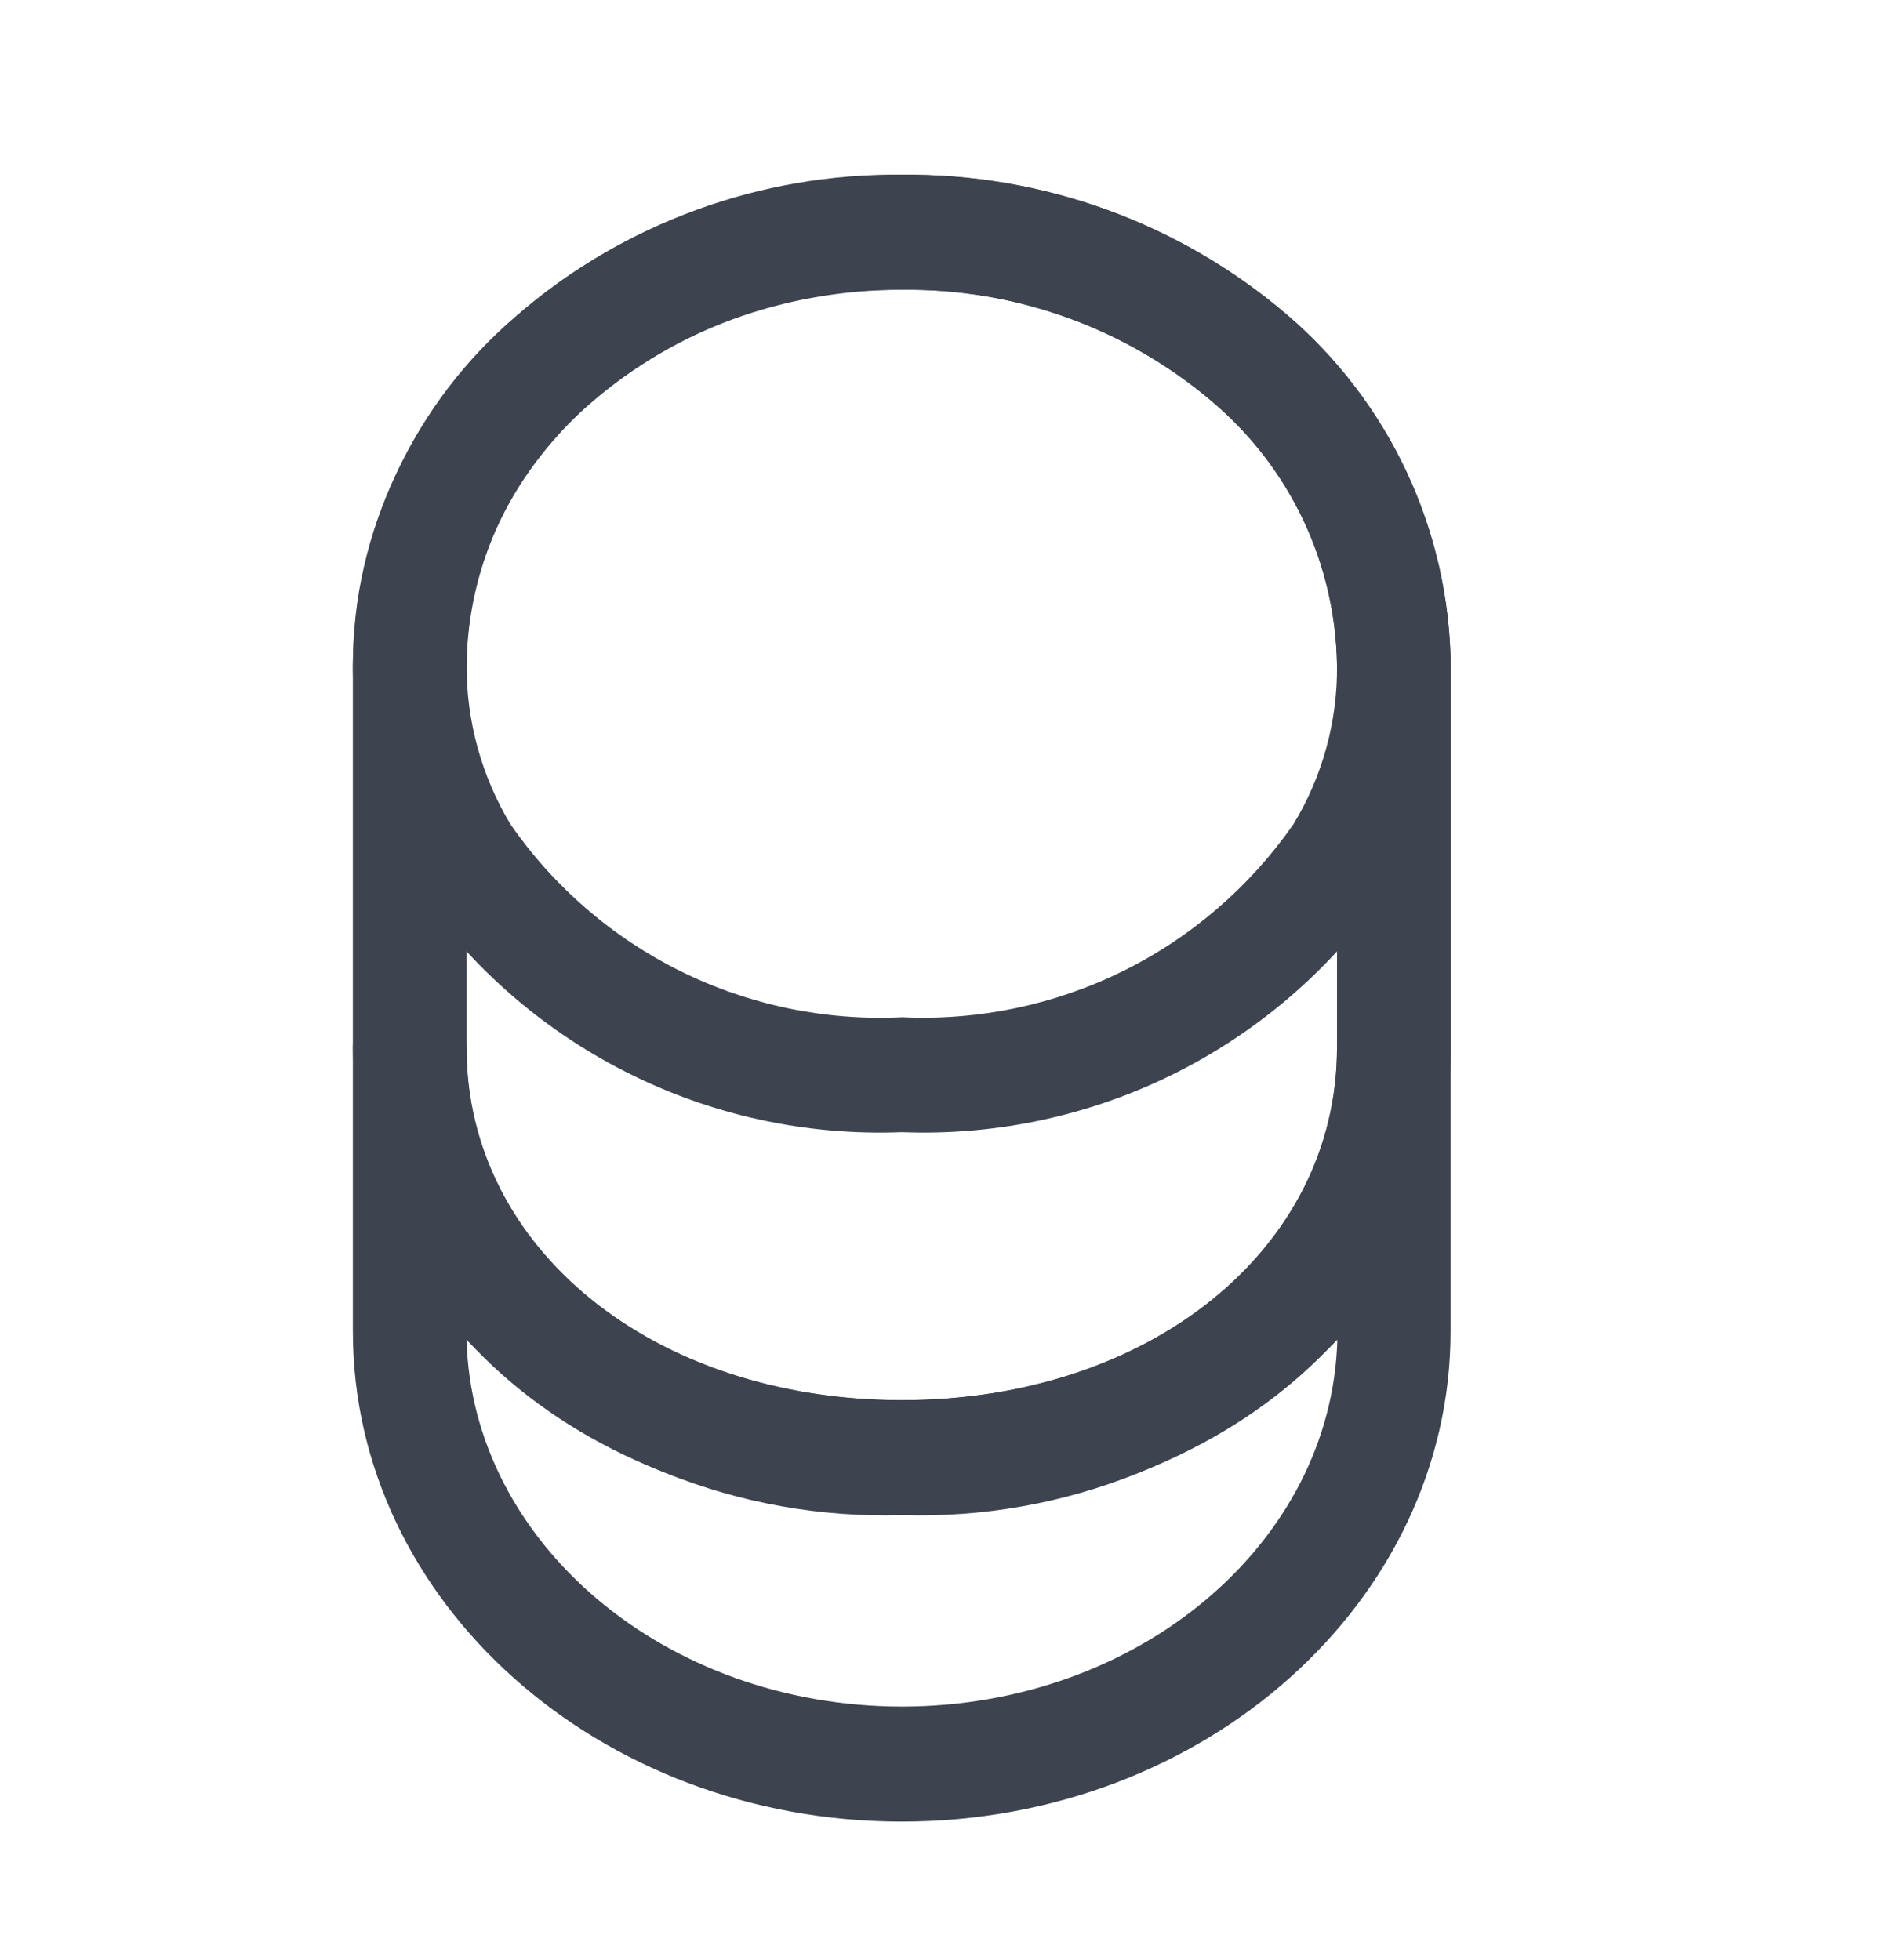 <svg width="24" height="25" viewBox="0 0 24 25" fill="none" xmlns="http://www.w3.org/2000/svg">
<path d="M11.5 23.233C7.638 23.233 4.5 20.433 4.5 16.982V13.366C4.5 13.174 4.576 12.99 4.712 12.854C4.848 12.719 5.032 12.642 5.224 12.642C5.416 12.642 5.6 12.719 5.736 12.854C5.872 12.99 5.948 13.174 5.948 13.366C5.948 15.925 8.333 17.859 11.5 17.859C14.667 17.859 17.05 15.925 17.05 13.366C17.05 13.174 17.126 12.99 17.262 12.854C17.398 12.719 17.582 12.642 17.774 12.642C17.966 12.642 18.15 12.719 18.286 12.854C18.422 12.99 18.498 13.174 18.498 13.366V16.98C18.5 20.427 15.362 23.233 11.5 23.233ZM5.95 17.087C6.018 19.675 8.48 21.766 11.502 21.766C14.524 21.766 16.986 19.676 17.054 17.087C16.334 17.824 15.469 18.404 14.513 18.789C13.557 19.174 12.532 19.356 11.502 19.324C10.472 19.355 9.447 19.173 8.492 18.788C7.536 18.403 6.671 17.824 5.95 17.087Z" fill="#3D444F"/>
<path d="M11.5 14.44C10.278 14.488 9.064 14.223 7.974 13.668C6.884 13.114 5.954 12.291 5.272 11.275C4.765 10.432 4.498 9.466 4.5 8.481C4.509 7.633 4.7 6.797 5.06 6.028C5.42 5.26 5.94 4.578 6.586 4.028C7.949 2.848 9.697 2.208 11.5 2.228C13.3 2.21 15.046 2.845 16.414 4.015C17.06 4.568 17.58 5.253 17.94 6.023C18.299 6.793 18.49 7.631 18.5 8.481C18.501 9.465 18.234 10.43 17.728 11.274C17.047 12.29 16.116 13.114 15.026 13.668C13.936 14.222 12.722 14.488 11.5 14.44ZM11.5 3.696C10.045 3.675 8.632 4.19 7.532 5.142C7.044 5.552 6.65 6.063 6.377 6.639C6.104 7.215 5.958 7.844 5.95 8.481C5.948 9.197 6.141 9.9 6.51 10.513C7.064 11.314 7.814 11.96 8.687 12.391C9.56 12.821 10.529 13.022 11.502 12.974C12.474 13.02 13.443 12.818 14.316 12.388C15.189 11.957 15.938 11.312 16.494 10.513C16.866 9.901 17.058 9.197 17.05 8.481C17.04 7.84 16.893 7.208 16.618 6.628C16.343 6.049 15.947 5.535 15.457 5.121C14.354 4.183 12.948 3.677 11.5 3.696Z" fill="#3D444F"/>
<path d="M11.5 19.324C7.512 19.324 4.5 16.765 4.5 13.366V8.481C4.5 5.033 7.638 2.23 11.5 2.23C13.3 2.212 15.046 2.847 16.414 4.017C17.059 4.57 17.579 5.254 17.939 6.024C18.299 6.794 18.49 7.632 18.5 8.481V13.365C18.5 16.765 15.488 19.324 11.5 19.324ZM11.5 3.696C8.439 3.696 5.95 5.845 5.95 8.481V13.365C5.95 15.924 8.335 17.858 11.502 17.858C14.669 17.858 17.05 15.925 17.05 13.366V8.481C17.04 7.84 16.893 7.208 16.618 6.628C16.343 6.049 15.947 5.535 15.457 5.121C14.354 4.184 12.948 3.677 11.5 3.696Z" fill="#3D444F"/>
</svg>
